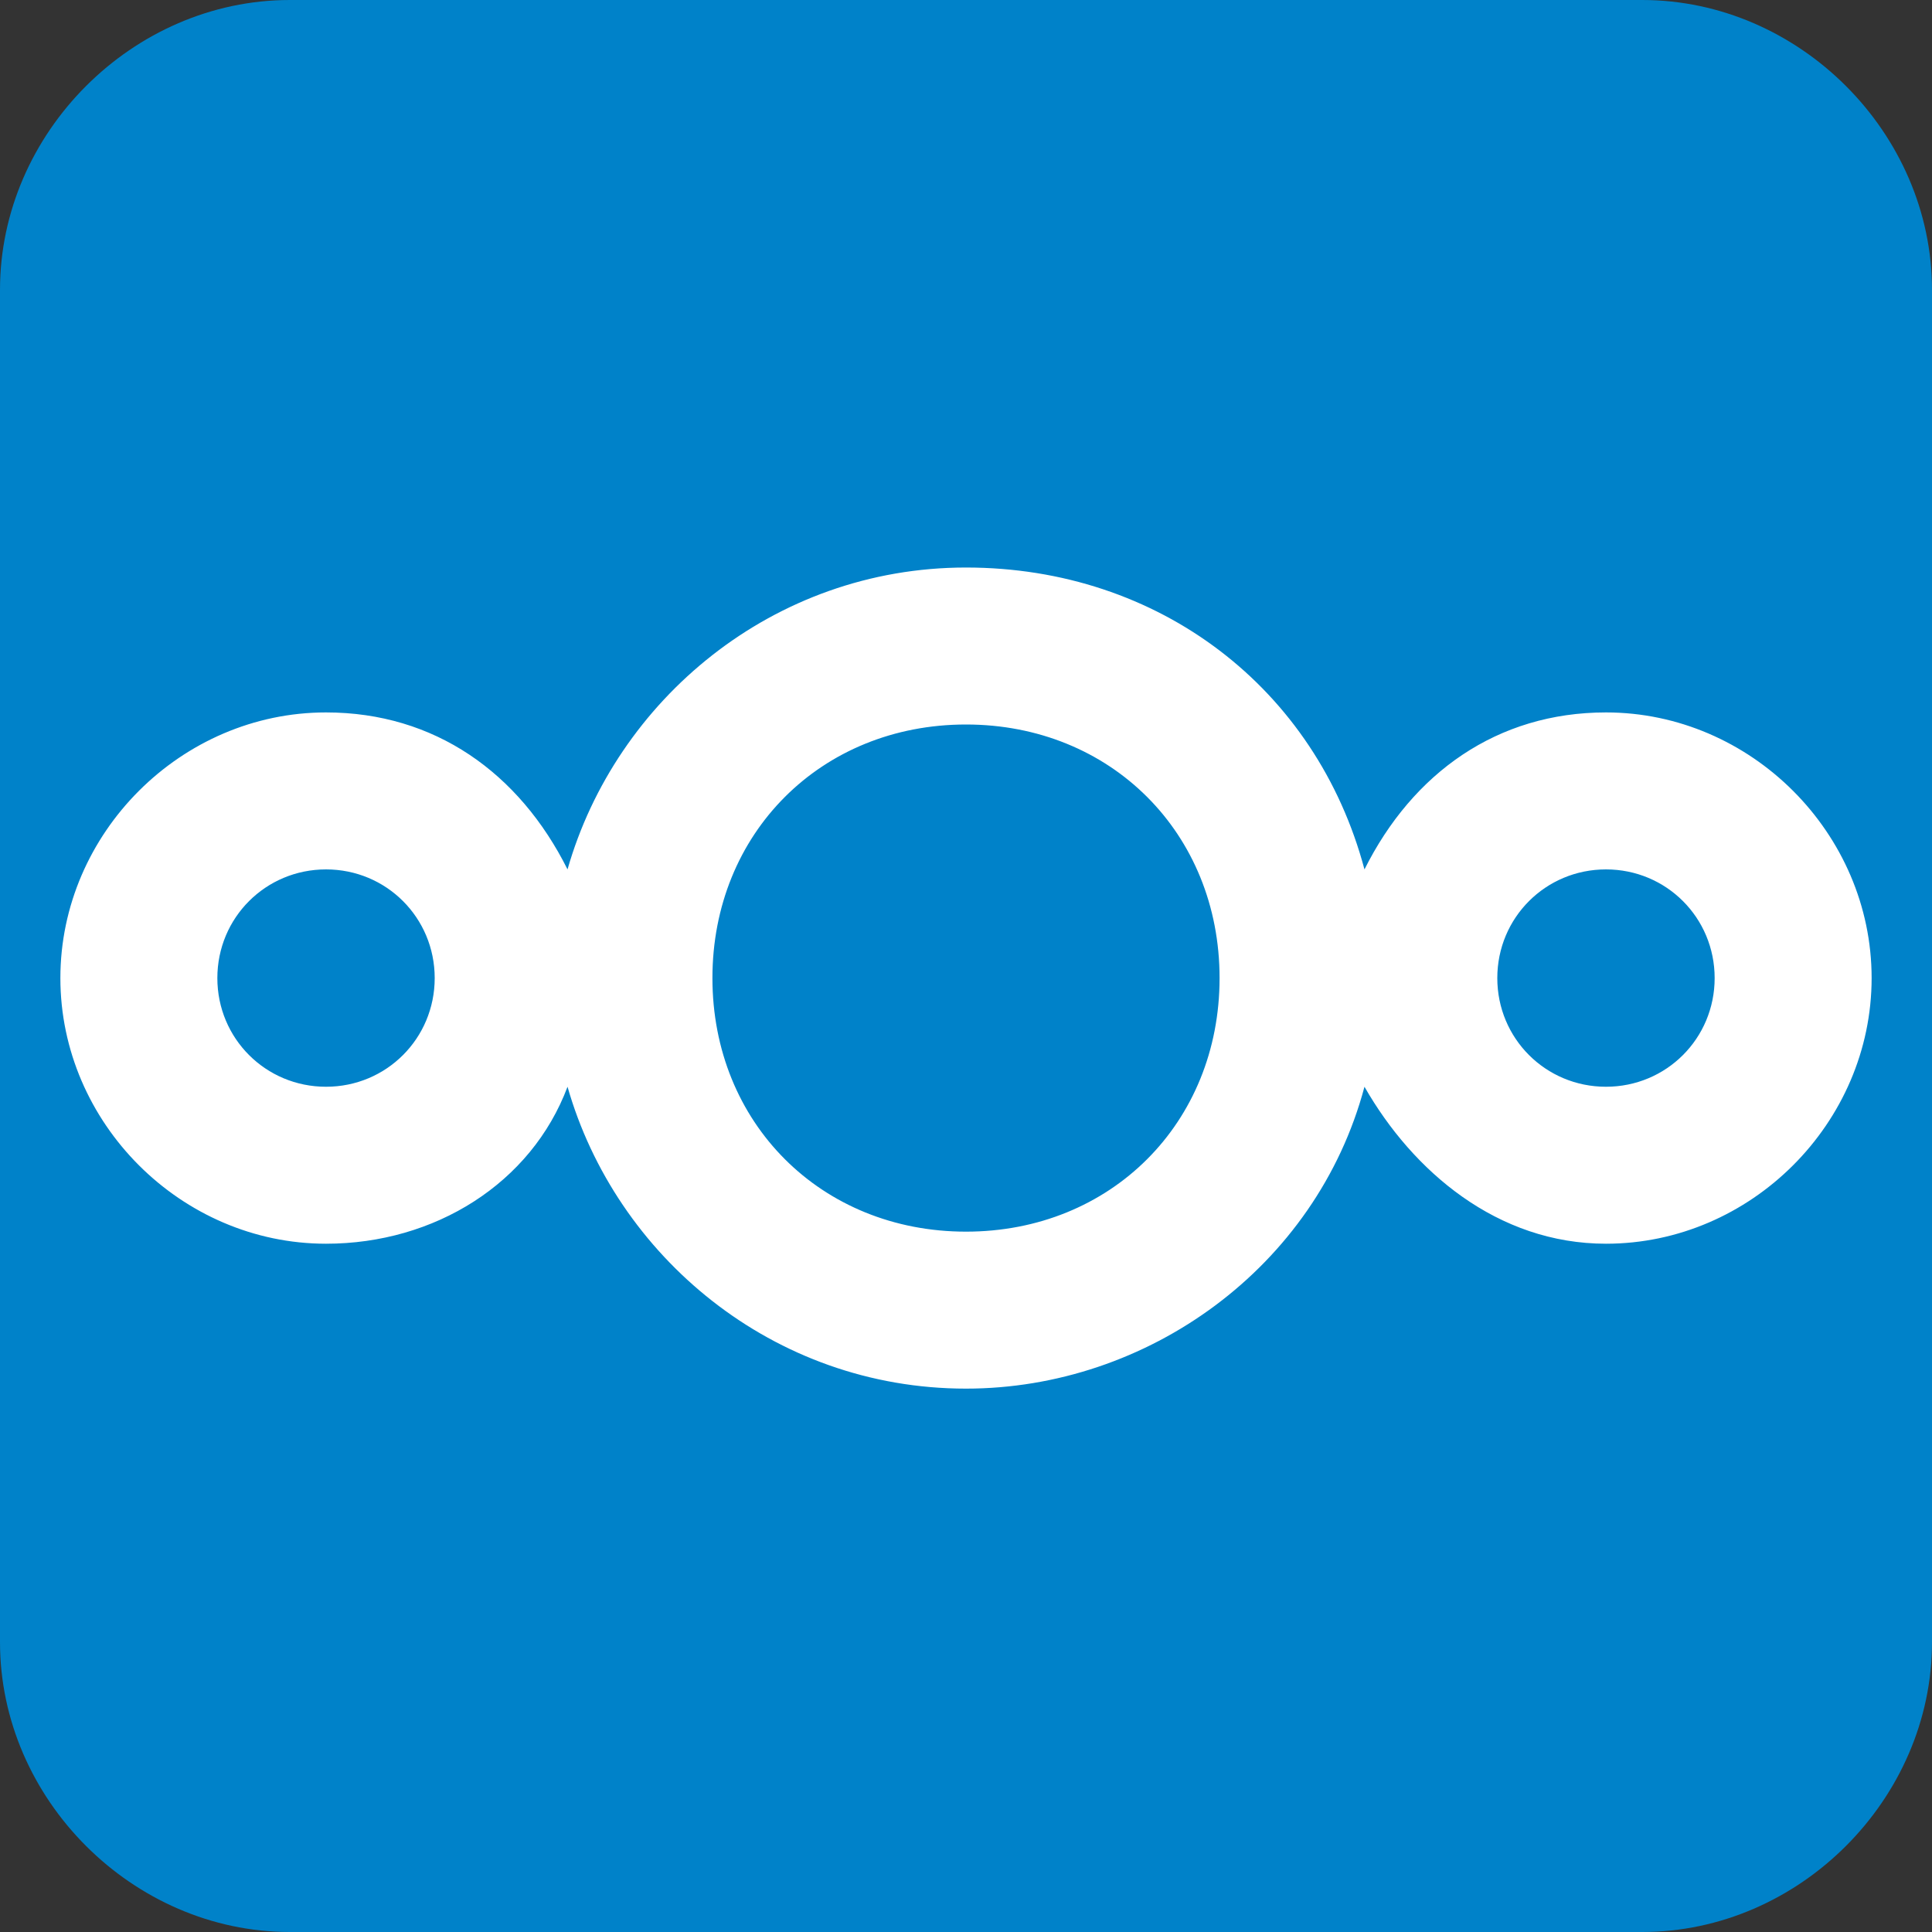 <?xml version="1.0" encoding="utf-8"?>
<!-- Generator: Adobe Illustrator 19.0.0, SVG Export Plug-In . SVG Version: 6.00 Build 0)  -->
<svg version="1.1" id="svg" xmlns="http://www.w3.org/2000/svg" xmlns:xlink="http://www.w3.org/1999/xlink" x="0px" y="0px"
	 viewBox="302 -180.1 16 16" style="enable-background:new 302 -180.1 16 16;" xml:space="preserve">
<rect x="302" y="-180.1" width="16" height="16" fill="#333333" stroke="none"/>
<style type="text/css">
	.st0{fill:#0082C9;}
	.st1{fill:#FFFFFF;}
</style>
<a xlink:href="http://free.arinco.org/" >
	<path class="st0" d="M318-166.5c0,1.3-1.1,2.4-2.4,2.4h-11.2c-1.3,0-2.4-1.1-2.4-2.4v-11.2c0-1.3,1.1-2.4,2.4-2.4h11.2
		c1.3,0,2.4,1.1,2.4,2.4V-166.5z"/>
	<path class="st1" d="M310-175.4c-1.6,0-2.9,1.1-3.3,2.5c-0.4-0.8-1.1-1.3-2-1.3c-1.2,0-2.2,1-2.2,2.2c0,1.2,1,2.2,2.2,2.2
		c0.9,0,1.7-0.5,2-1.3c0.4,1.4,1.7,2.5,3.3,2.5c1.5,0,2.9-1,3.3-2.5c0.4,0.7,1.1,1.3,2,1.3c1.2,0,2.2-1,2.2-2.2c0-1.2-1-2.2-2.2-2.2
		c-0.9,0-1.6,0.5-2,1.3C312.9-174.4,311.6-175.4,310-175.4z M310-174.1c1.2,0,2.1,0.9,2.1,2.1c0,1.2-0.9,2.1-2.1,2.1
		c-1.2,0-2.1-0.9-2.1-2.1C307.9-173.2,308.8-174.1,310-174.1z M304.7-172.9c0.5,0,0.9,0.4,0.9,0.9c0,0.5-0.4,0.9-0.9,0.9
		s-0.9-0.4-0.9-0.9C303.8-172.5,304.2-172.9,304.7-172.9z M315.3-172.9c0.5,0,0.9,0.4,0.9,0.9c0,0.5-0.4,0.9-0.9,0.9
		c-0.5,0-0.9-0.4-0.9-0.9C314.4-172.5,314.8-172.9,315.3-172.9z"/>
</a>
</svg>
